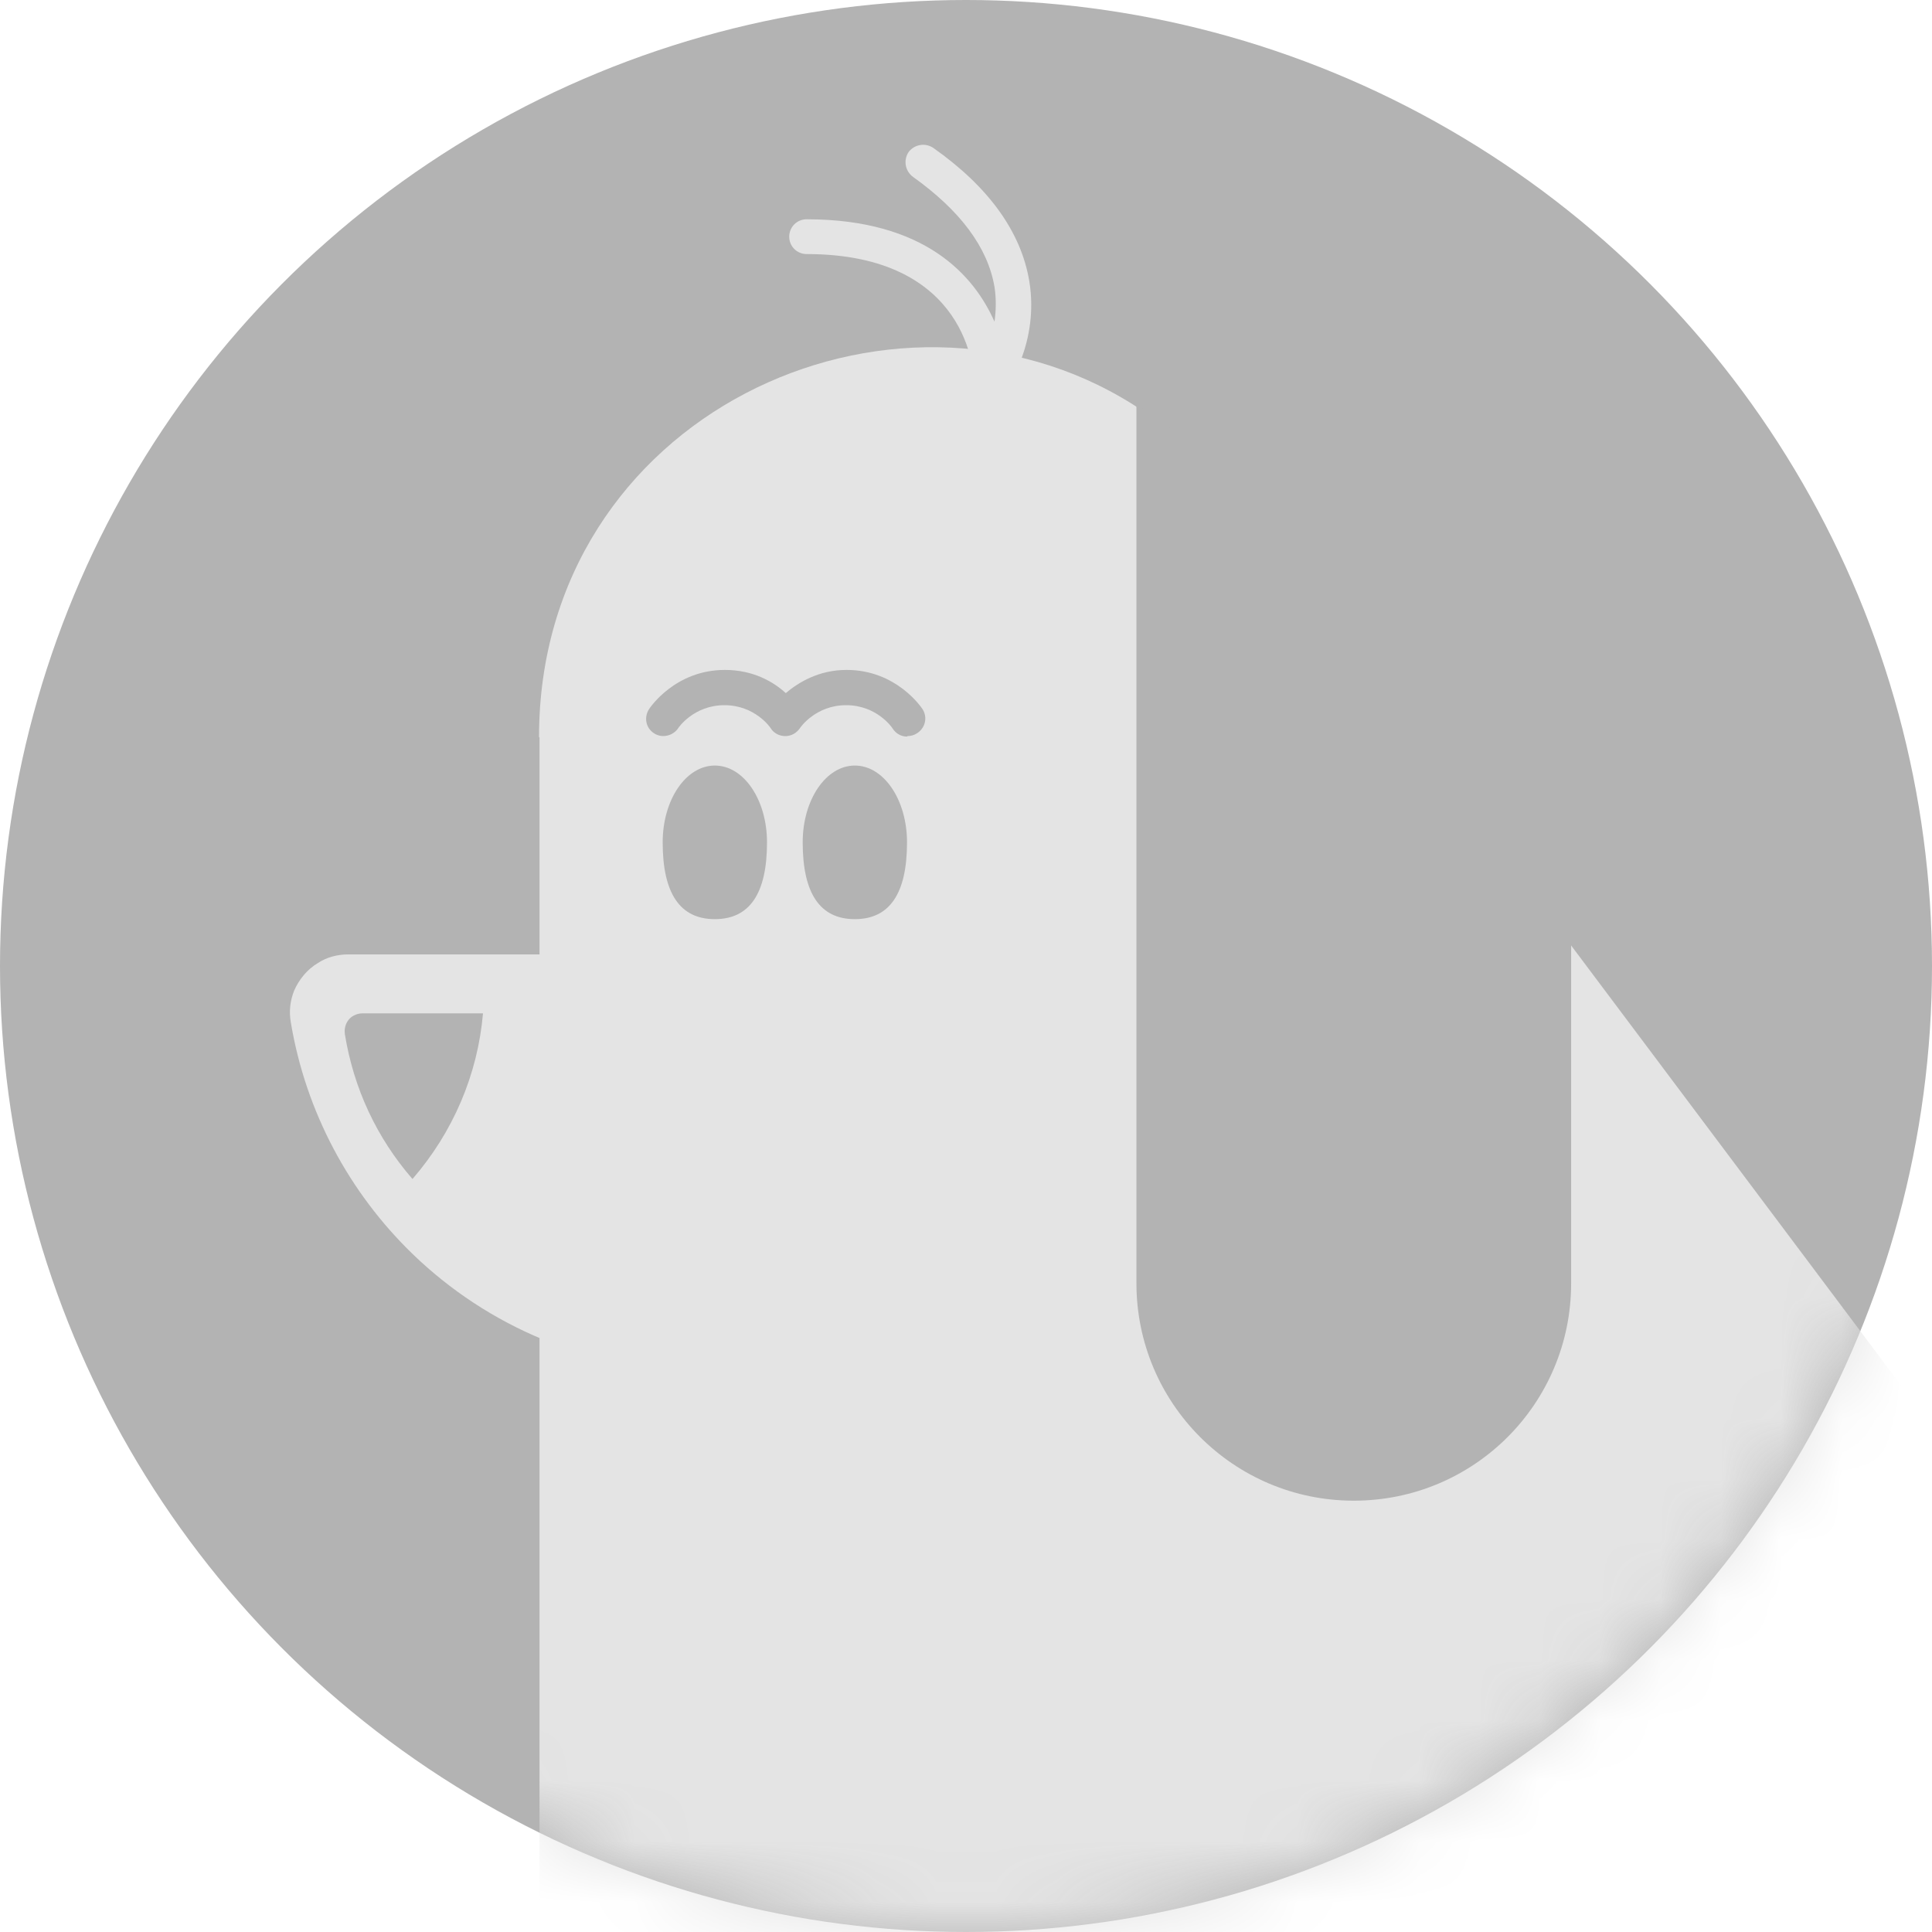 <svg width="32" height="32" viewBox="0 0 32 32" fill="none" xmlns="http://www.w3.org/2000/svg">
<circle cx="16" cy="16" r="16" fill="#B3B3B3"/>
<mask id="mask0_1974_16314" style="mask-type:luminance" maskUnits="userSpaceOnUse" x="0" y="0" width="32" height="32">
<path d="M16 32C24.837 32 32 24.837 32 16C32 7.163 24.837 0 16 0C7.163 0 0 7.163 0 16C0 24.837 7.163 32 16 32Z" fill="white"/>
</mask>
<g mask="url(#mask0_1974_16314)">
<path d="M46.04 36.352C43.016 42.448 35.616 44.944 29.512 41.912C26.336 40.336 24.136 37.568 23.192 34.424C23.704 34.8 24.248 35.144 24.832 35.44C30.856 38.56 38.368 36.176 41.472 30.136C42.368 28.392 42.808 26.528 42.84 24.696C42.856 23.416 44.512 22.92 45.224 23.976C47.616 27.536 48.088 32.24 46.04 36.352Z" fill="#E4E4E4"/>
<path d="M8.936 12.216V40.056C8.936 41.792 10.344 43.2 12.08 43.2H34.096C39.28 43.2 42.24 37.28 39.128 33.136L25.96 15.576L20.536 8.344C20.016 7.648 19.416 7.104 18.76 6.696C14.768 4.192 8.928 6.88 8.928 12.208L8.936 12.216Z" fill="#E4E4E4"/>
<path d="M16.656 6.456L16.128 6.288C16.128 6.208 16.064 4.208 13.36 4.208C13.2 4.208 13.072 4.08 13.072 3.92C13.072 3.76 13.2 3.632 13.36 3.632C15.328 3.632 16.136 4.568 16.472 5.328C16.496 5.152 16.504 4.96 16.472 4.752C16.36 4.096 15.904 3.488 15.12 2.928C14.992 2.832 14.96 2.656 15.048 2.52C15.144 2.392 15.32 2.36 15.456 2.448C16.376 3.096 16.912 3.84 17.048 4.656C17.216 5.672 16.68 6.424 16.656 6.448V6.456Z" fill="#E4E4E4"/>
<path d="M15.023 13.952C15.023 14.8 14.735 15.224 14.159 15.224C13.583 15.224 13.295 14.8 13.295 13.952C13.295 13.248 13.679 12.68 14.159 12.68C14.639 12.68 15.023 13.248 15.023 13.952Z" fill="#B3B3B3"/>
<path d="M12.704 13.952C12.704 14.8 12.416 15.224 11.84 15.224C11.264 15.224 10.976 14.8 10.976 13.952C10.976 13.248 11.36 12.68 11.84 12.68C12.32 12.68 12.704 13.248 12.704 13.952Z" fill="#B3B3B3"/>
<path d="M15.023 12.2C14.927 12.2 14.839 12.152 14.783 12.064C14.775 12.048 14.519 11.68 14.015 11.68C13.511 11.68 13.255 12.048 13.247 12.064C13.191 12.144 13.103 12.192 13.007 12.192C12.911 12.192 12.815 12.144 12.767 12.064C12.759 12.048 12.503 11.68 11.999 11.68C11.495 11.68 11.239 12.048 11.231 12.064C11.143 12.192 10.959 12.232 10.831 12.144C10.695 12.056 10.663 11.88 10.751 11.744C10.767 11.72 11.183 11.096 12.007 11.096C12.479 11.096 12.815 11.296 13.015 11.48C13.223 11.304 13.559 11.096 14.023 11.096C14.847 11.096 15.263 11.72 15.279 11.744C15.367 11.88 15.327 12.056 15.191 12.144C15.143 12.176 15.087 12.192 15.031 12.192L15.023 12.2Z" fill="#B3B3B3"/>
<path d="M18.823 6.704V21.256C18.823 23.24 20.431 24.856 22.423 24.856C24.415 24.856 26.023 23.248 26.023 21.256V15.584L20.599 8.352C20.079 7.656 19.479 7.112 18.823 6.704Z" fill="#B3B3B3"/>
<path d="M8.936 15.808H5.768C5.584 15.808 5.408 15.856 5.264 15.952C5.088 16.056 4.952 16.224 4.872 16.408C4.808 16.568 4.784 16.744 4.816 16.928C5.064 18.424 5.792 19.76 6.832 20.768C8.072 21.968 9.76 22.704 11.624 22.704C15.432 22.704 18.52 19.616 18.52 15.808H8.944H8.936Z" fill="#E4E4E4"/>
<path d="M8 16.784C7.912 17.8 7.504 18.752 6.832 19.528C6.24 18.848 5.856 18.024 5.712 17.128C5.696 17.008 5.744 16.928 5.776 16.888C5.808 16.848 5.888 16.784 6.008 16.784H8Z" fill="#B3B3B3"/>
</g>
</svg>
